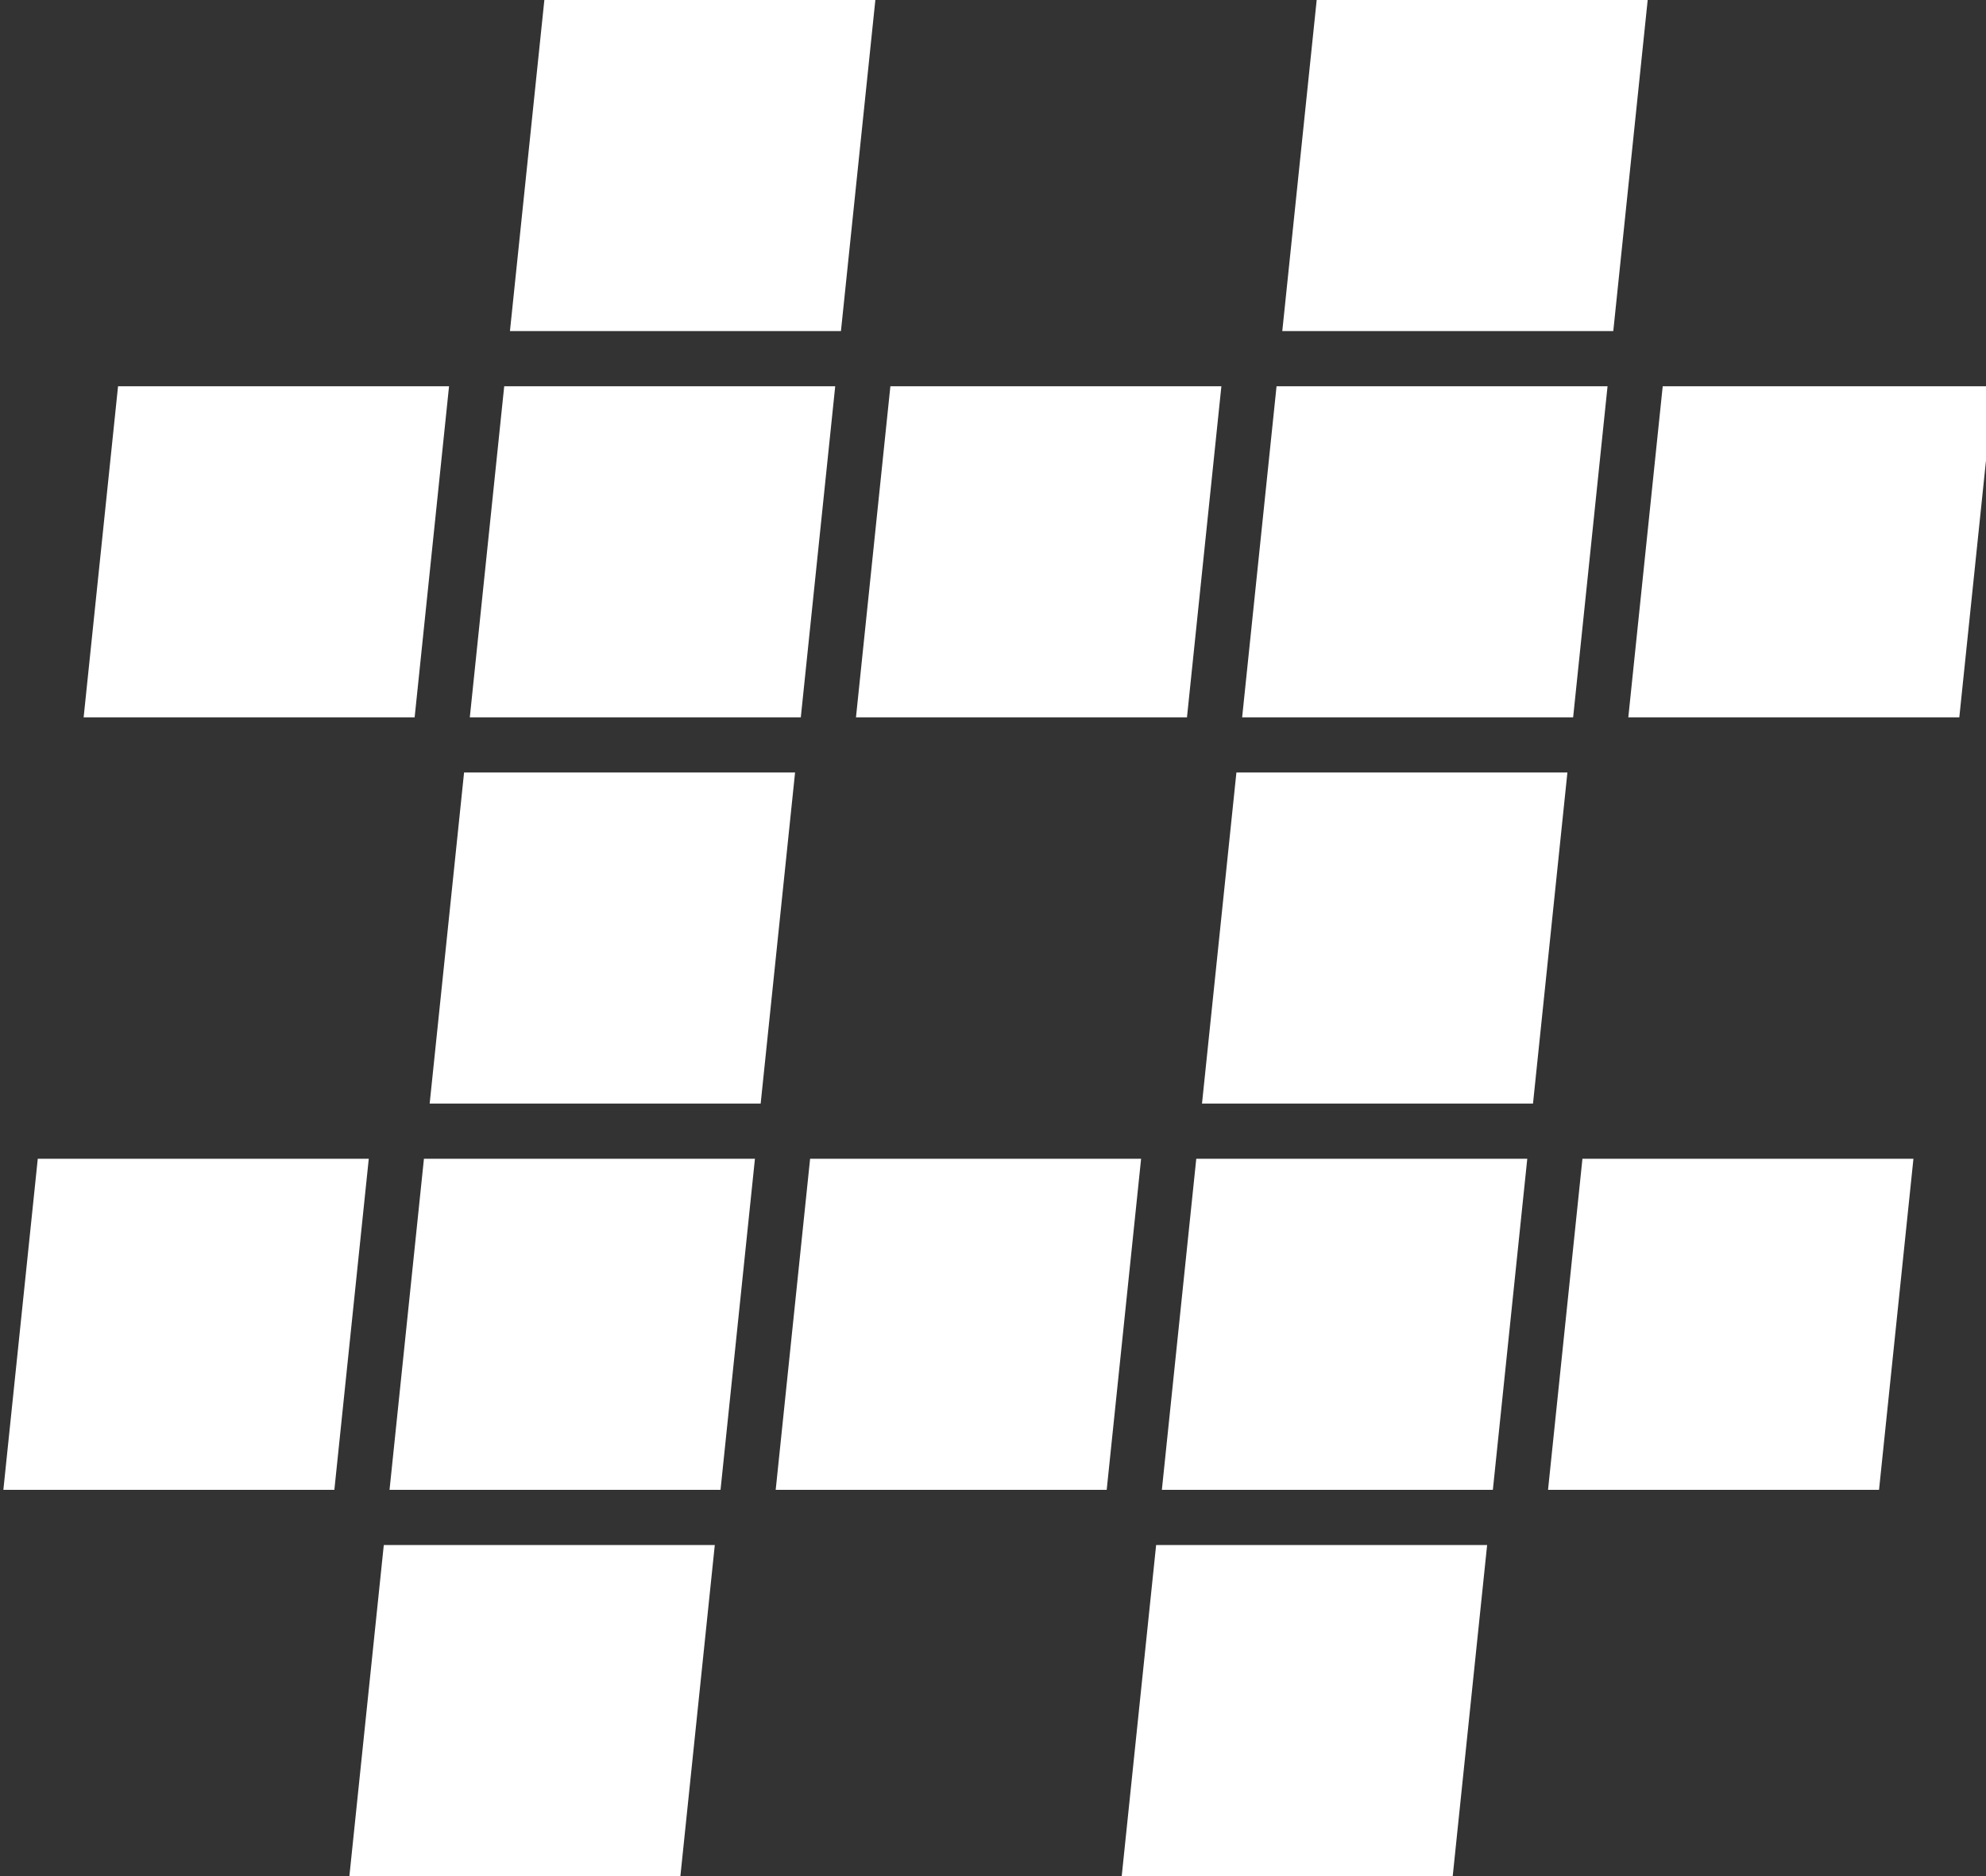 <?xml version="1.0" encoding="UTF-8"?>
<svg width="216px" height="204px" viewBox="0 0 216 204" version="1.1" xmlns="http://www.w3.org/2000/svg" xmlns:xlink="http://www.w3.org/1999/xlink">
    <rect x="0" y="0" width="216" height="204" fill="#333333" stroke="none"/>
    <!-- Generator: Sketch 61.2 (89653) - https://sketch.com -->
    <title>White</title>
    <desc>Created with Sketch.</desc>
    <g id="White" stroke="none" stroke-width="1" fill="none" fill-rule="evenodd">
        <g id="Group-6" fill="#FFFFFF">
            <polyline id="Rectangle" points="59.205 0 95.205 0 91.463 36 55.463 36"></polyline>
            <polyline id="Rectangle" points="143.205 0 179.205 0 175.463 36 139.463 36"></polyline>
            <polyline id="Rectangle" points="54.839 42 90.839 42 87.097 78 51.097 78"></polyline>
            <polyline id="Rectangle" points="12.839 42 48.839 42 45.097 78 9.097 78"></polyline>
            <polyline id="Rectangle" points="138.839 42 174.839 42 171.097 78 135.097 78"></polyline>
            <polyline id="Rectangle" points="180.839 42 216.839 42 213.097 78 177.097 78"></polyline>
            <polyline id="Rectangle" points="4.108 126 40.108 126 36.366 162 0.366 162"></polyline>
            <polyline id="Rectangle" points="172.108 126 208.108 126 204.366 162 168.366 162"></polyline>
            <polyline id="Rectangle" points="50.473 84 86.473 84 82.731 120 46.731 120"></polyline>
            <polyline id="Rectangle" points="134.473 84 170.473 84 166.731 120 130.731 120"></polyline>
            <polyline id="Rectangle" points="46.108 126 82.108 126 78.366 162 42.366 162"></polyline>
            <polyline id="Rectangle" points="96.839 42 132.839 42 129.097 78 93.097 78"></polyline>
            <polyline id="Rectangle" points="88.108 126 124.108 126 120.366 162 84.366 162"></polyline>
            <polyline id="Rectangle" points="130.108 126 166.108 126 162.366 162 126.366 162"></polyline>
            <polyline id="Rectangle" points="41.742 168 77.742 168 74 204 38 204"></polyline>
            <polyline id="Rectangle" points="125.742 168 161.742 168 158 204 122 204"></polyline>
        </g>
    </g>
</svg>